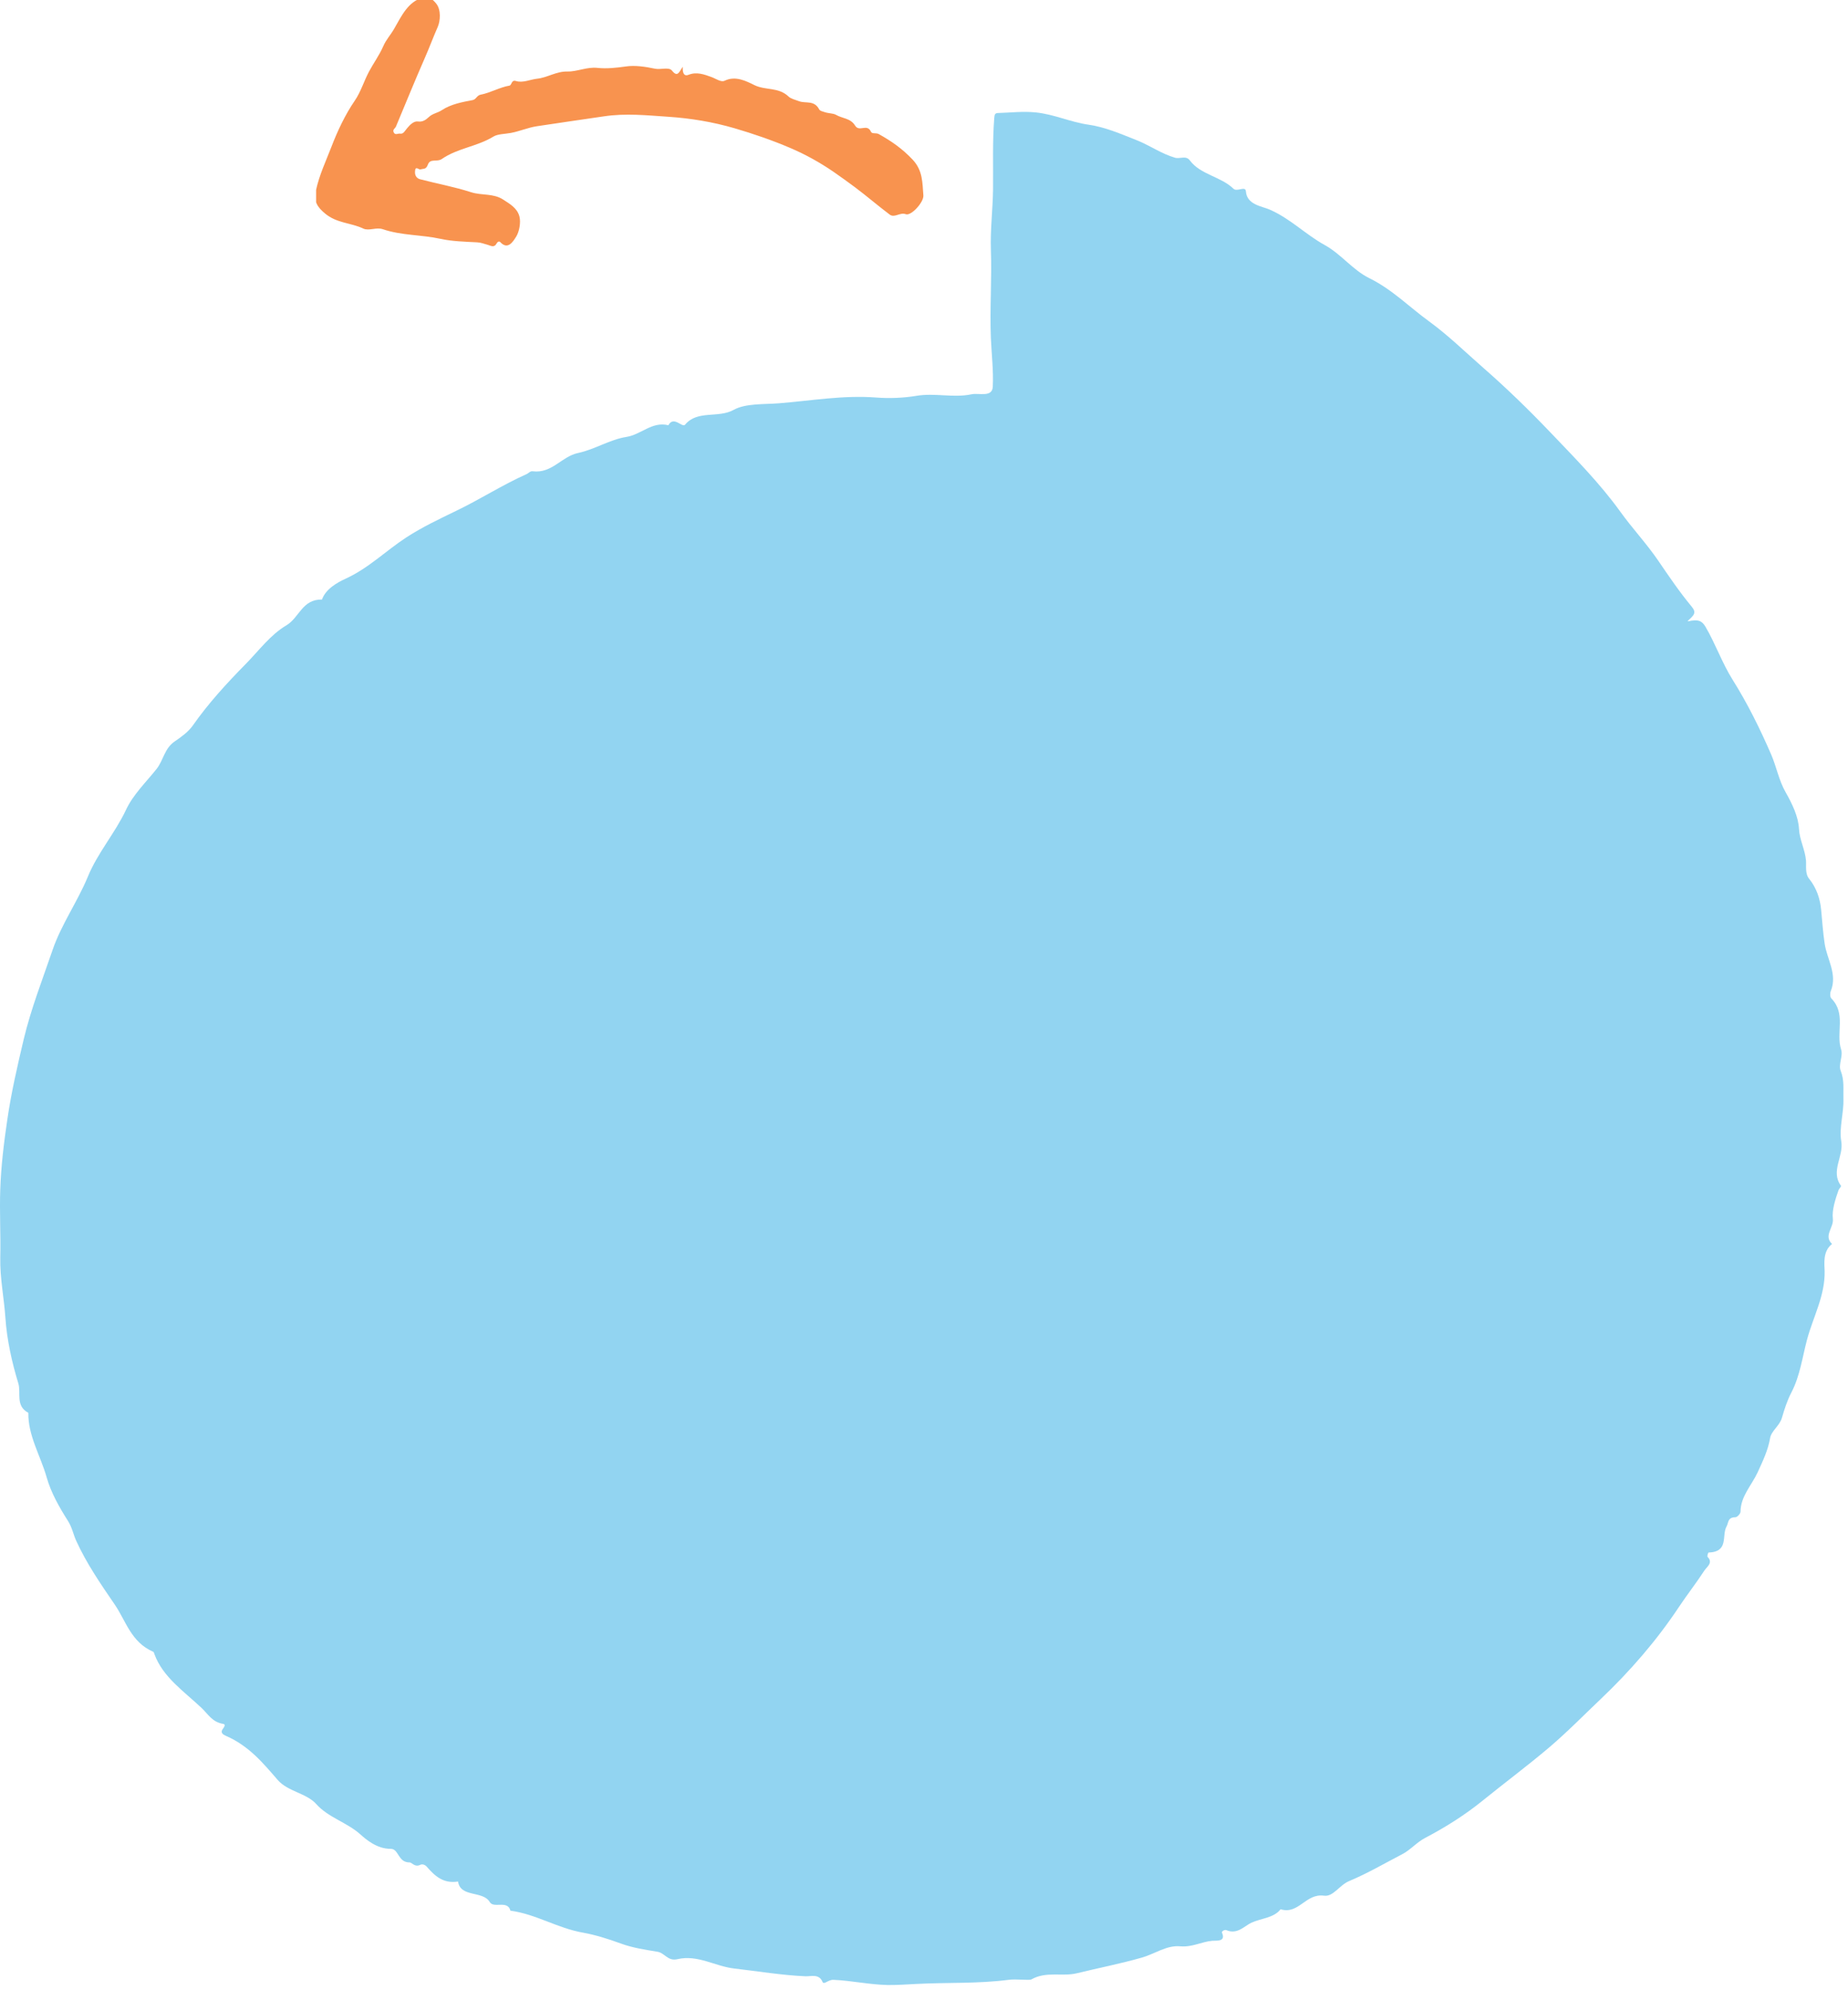 <svg width="380" height="409" viewBox="0 0 380 409" fill="none" xmlns="http://www.w3.org/2000/svg">
<path d="M346.992 127.693C348.297 126.456 348.936 125.995 347.853 124.685C345.355 121.678 343.134 118.403 340.969 115.226C338.581 111.733 335.667 108.629 333.224 105.233C329.004 99.363 323.841 94.148 318.789 88.861C314.431 84.301 309.878 79.862 305.076 75.666C301.356 72.416 297.775 68.899 293.833 66.037C289.78 63.102 286.31 59.512 281.536 57.159C278.149 55.486 275.789 52.236 272.403 50.368C268.433 48.185 265.38 44.959 261.049 43.067C259.495 42.388 256.386 42.097 256.191 39.332C256.108 38.119 254.359 39.526 253.61 38.774C251.084 36.3 246.809 35.888 244.671 32.977C243.866 31.886 242.645 32.71 241.618 32.419C238.786 31.595 236.454 29.897 233.762 28.83C230.514 27.544 227.238 26.113 223.824 25.628C220.076 25.094 216.773 23.493 212.97 23.105C210.333 22.839 207.834 23.154 205.28 23.227C204.586 23.227 204.503 23.542 204.448 24.245C204.059 29.145 204.253 34.044 204.198 38.944C204.142 43.067 203.615 47.239 203.754 51.314C203.976 57.378 203.504 63.441 203.754 69.505C203.892 72.828 204.309 76.2 204.142 79.498C204.031 81.754 201.283 80.711 199.728 81.051C196.009 81.827 192.233 80.711 188.403 81.366C185.793 81.802 182.878 81.924 180.13 81.706C173.385 81.196 166.834 82.36 160.199 82.894C157.007 83.137 153.315 82.894 150.9 84.228C147.707 86.023 143.405 84.228 140.878 87.284C140.295 88.012 138.547 85.368 137.436 87.405C134.022 86.581 131.884 89.322 128.803 89.807C125.389 90.34 122.307 92.378 118.893 93.105C115.423 93.833 113.535 97.374 109.51 96.865C109.038 96.792 108.677 97.277 108.289 97.447C103.292 99.678 98.767 102.613 93.826 104.99C90.412 106.64 86.775 108.362 83.5 110.496C79.336 113.213 75.838 116.754 71.091 118.937C69.287 119.762 66.983 121.071 66.206 123.23C62.125 123.157 61.57 126.941 58.877 128.542C55.601 130.482 53.27 133.684 50.605 136.401C46.635 140.427 42.832 144.575 39.64 149.134C38.751 150.396 37.336 151.439 35.975 152.36C33.782 153.816 33.644 156.241 32.172 158.085C30.007 160.801 27.37 163.324 25.899 166.477C23.678 171.207 20.069 175.306 18.071 180.181C15.961 185.299 12.602 190.028 10.825 195.219C8.743 201.307 6.384 207.322 4.885 213.58C3.58 219.086 2.303 224.616 1.498 230.171C0.804 234.876 0.221 239.654 0.055 244.432C-0.112 249.114 0.166 253.843 0.055 258.5C-0.029 262.696 0.832 266.747 1.11 270.846C1.415 275.358 2.442 280.015 3.774 284.356C4.357 286.272 3.136 288.989 5.829 290.396C5.745 295.101 8.355 299.249 9.604 303.688C10.492 306.816 12.186 309.8 13.99 312.638C14.823 313.947 15.072 315.378 15.655 316.664C17.765 321.321 20.708 325.59 23.595 329.81C25.899 333.157 26.926 337.523 31.506 339.512C31.645 339.561 31.7 339.827 31.756 339.997C33.477 344.727 37.835 347.638 41.472 351.082C42.804 352.343 43.637 353.968 45.886 354.332C46.496 354.429 46.08 355.011 45.802 355.399C45.247 356.151 45.858 356.539 46.524 356.83C51.16 358.843 54.102 362.385 57.1 365.853C59.21 368.279 63.013 368.545 65.04 370.825C67.455 373.542 71.285 374.561 74.034 376.986C75.283 378.102 77.504 380.042 80.363 380.018C82.028 380.018 81.806 382.856 84.249 382.807C84.665 382.807 85.304 383.85 86.387 383.317C86.859 383.074 87.441 383.317 87.747 383.681C89.385 385.548 91.106 387.222 94.187 386.737C94.687 390.084 99.295 388.556 100.71 390.957C101.516 392.34 104.402 390.472 104.958 392.728C110.232 393.431 114.618 396.342 119.976 397.263C122.307 397.676 125.139 398.549 127.637 399.471C129.997 400.344 132.634 400.756 135.188 401.168C136.714 401.411 137.27 403.157 139.296 402.697C143.46 401.726 147.013 404.152 150.955 404.613C155.841 405.171 160.699 405.995 165.64 406.213C166.778 406.262 168.416 405.631 169.138 407.378C169.415 408.033 170.303 406.893 171.386 406.941C175.161 407.111 178.826 407.936 182.545 408.008C184.461 408.033 186.432 407.887 188.375 407.79C194.704 407.45 201.061 407.766 207.39 406.941C209.028 406.723 211.665 407.111 212.109 406.844C215.135 405.122 218.438 406.335 221.464 405.583C225.933 404.491 230.458 403.618 234.844 402.357C237.481 401.605 239.896 399.786 242.7 400.053C245.171 400.271 247.058 399.107 249.307 398.913C250.029 398.84 252.138 399.204 251.278 397.263C251.139 396.972 251.833 396.584 252.166 396.73C254.442 397.7 255.886 395.857 257.329 395.202C259.3 394.28 261.91 394.256 263.325 392.437C267.073 393.577 268.461 389.114 272.264 389.647C274.152 389.914 275.429 387.464 277.427 386.64C281.203 385.063 284.7 383.001 288.309 381.134C290.086 380.212 291.251 378.708 293.111 377.738C297.275 375.555 301.3 373.008 304.854 370.122C309.351 366.484 314.042 362.991 318.456 359.256C322.231 356.054 325.618 352.586 329.143 349.238C335.25 343.441 340.719 337.111 345.271 330.247C346.937 327.748 348.825 325.347 350.462 322.825C350.99 322.024 352.322 321.224 351.129 320.011C350.99 319.866 351.24 319.114 351.323 319.114C355.57 318.968 353.988 315.621 355.015 313.778C355.487 312.929 355.209 311.886 356.847 311.861C357.236 311.861 357.902 311.11 357.902 310.721C357.902 307.593 360.178 305.313 361.427 302.62C362.454 300.365 363.565 298.085 363.981 295.586C364.231 294.107 365.952 293.064 366.424 291.39C366.924 289.668 367.479 287.897 368.367 286.2C370.144 282.78 370.616 278.947 371.587 275.309C372.837 270.676 375.307 266.286 375.196 261.265C375.168 259.81 374.752 257.215 376.723 255.687C374.918 254.013 377.084 252.34 376.889 250.545C376.667 248.823 377.361 246.567 378.055 244.627C378.166 244.311 378.666 243.875 378.555 243.729C376.334 240.697 379.166 237.714 378.61 234.561C378.139 231.82 379.166 228.764 379.055 225.805C378.999 223.888 379.277 222.045 378.499 220.105C377.972 218.819 379.027 217.073 378.583 215.715C377.472 212.27 379.665 208.39 376.584 205.236C376.279 204.921 376.279 204.145 376.473 203.684C377.861 200.191 375.668 197.159 375.196 193.934C374.863 191.726 374.696 189.301 374.474 186.972C374.252 184.717 373.558 182.558 372.004 180.617C371.143 179.575 371.449 177.974 371.365 176.882C371.171 174.627 370.033 172.613 369.922 170.358C369.783 167.811 368.534 165.24 367.174 162.839C365.786 160.413 365.314 157.697 364.231 155.15C361.927 149.838 359.401 144.696 356.264 139.699C354.099 136.255 352.766 132.35 350.684 128.809C349.99 127.645 349.269 127.232 347.187 127.693H346.992Z" fill="#92D4F1"/>
<g clip-path="url(#clip0_330_243)">
<path d="M140.375 13.742C139.63 14.838 139.333 15.961 138.164 14.502C137.548 13.722 135.833 14.371 134.654 14.117C132.677 13.695 130.524 13.388 128.716 13.66C126.765 13.93 124.767 14.159 122.884 13.955C120.682 13.707 118.677 14.747 116.665 14.7C114.397 14.649 112.501 15.967 110.47 16.176C109.016 16.334 107.507 17.104 106.074 16.649C105.134 16.359 105.252 17.507 104.756 17.599C102.724 17.947 100.829 19.087 98.846 19.455C98.046 19.602 97.927 20.431 97.174 20.579C95.015 20.984 92.727 21.407 90.847 22.646C89.98 23.227 88.957 23.312 88.167 24.072C87.523 24.676 86.88 25.102 85.939 24.971C85.11 24.86 84.336 25.601 83.707 26.363C83.287 26.852 82.945 27.598 82.291 27.47C81.845 27.385 81.298 27.832 80.983 27.255C80.638 26.637 81.263 26.409 81.426 25.996C83.384 21.337 85.279 16.639 87.301 12.041C88.247 9.899 89.066 7.677 90.011 5.535C90.549 4.297 90.713 2.045 89.734 0.787C89.15 0.047 88.28 -0.855 86.951 -0.497C83.941 0.331 82.622 3.159 81.031 5.945C80.334 7.161 79.399 8.136 78.795 9.532C77.996 11.359 76.816 12.964 75.89 14.691C74.85 16.633 74.191 18.898 72.945 20.699C70.987 23.558 69.407 26.897 68.148 30.181C67.036 33.072 65.652 35.959 64.969 39.152C64.485 41.438 65.258 42.556 66.811 43.862C69.252 45.913 72.112 45.754 74.689 46.976C75.85 47.526 77.343 46.657 78.712 47.111C82.582 48.429 86.64 48.228 90.593 49.093C93 49.621 95.603 49.676 98.109 49.81C98.876 49.84 99.544 50.126 100.261 50.314C100.898 50.481 101.596 51.024 102.132 50.023C102.311 49.69 102.632 49.516 102.885 49.777C104.435 51.439 105.505 49.655 106.154 48.616C106.786 47.597 107.122 45.704 106.813 44.513C106.366 42.748 104.793 41.896 103.475 41.027C101.426 39.694 99.074 40.215 96.876 39.513C93.421 38.398 89.849 37.755 86.359 36.838C85.818 36.692 85.295 36.23 85.335 35.301C85.379 33.918 86.105 34.956 86.489 34.823C87.05 34.613 87.606 34.898 87.983 33.835C88.459 32.498 89.856 33.367 90.837 32.689C94.131 30.421 98.047 30.159 101.467 28.071C102.351 27.53 103.82 27.55 105.02 27.329C106.843 26.999 108.575 26.212 110.43 25.941C115.005 25.233 119.594 24.605 124.168 23.916C128.614 23.246 133.018 23.702 137.392 24C141.957 24.3 146.566 25.056 151.042 26.363C154.928 27.504 158.782 28.822 162.552 30.436C165.607 31.743 168.579 33.385 171.404 35.322C172.849 36.311 174.324 37.399 175.752 38.446C178.18 40.259 180.509 42.268 182.937 44.1C183.952 44.866 185.049 43.576 186.259 44.028C187.358 44.438 189.987 41.549 189.872 40.163C189.656 37.551 189.774 35.062 187.67 32.819C185.502 30.515 183.217 28.961 180.706 27.563C180.15 27.239 179.316 27.583 179.097 27.086C178.298 25.296 176.7 27.231 175.834 25.815C174.874 24.26 173.212 24.375 171.909 23.606C171.305 23.262 170.346 23.328 169.551 23.04C169.153 22.896 168.642 22.83 168.453 22.491C167.433 20.54 165.717 21.307 164.332 20.813C163.584 20.546 162.564 20.255 162.184 19.874C160.078 17.849 157.452 18.623 155.146 17.504C153.445 16.67 151.251 15.513 149.022 16.589C148.252 16.954 147.252 16.189 146.361 15.86C144.801 15.285 143.241 14.71 141.574 15.379C140.772 15.704 140.314 15.204 140.391 13.742L140.375 13.742Z" fill="#F8934F"/>
</g>
<defs>
<clipPath id="clip0_330_243">
<rect width="125" height="51" fill="white" transform="matrix(1 0 0 -1 65 51)"/>
</clipPath>
</defs>
</svg>
